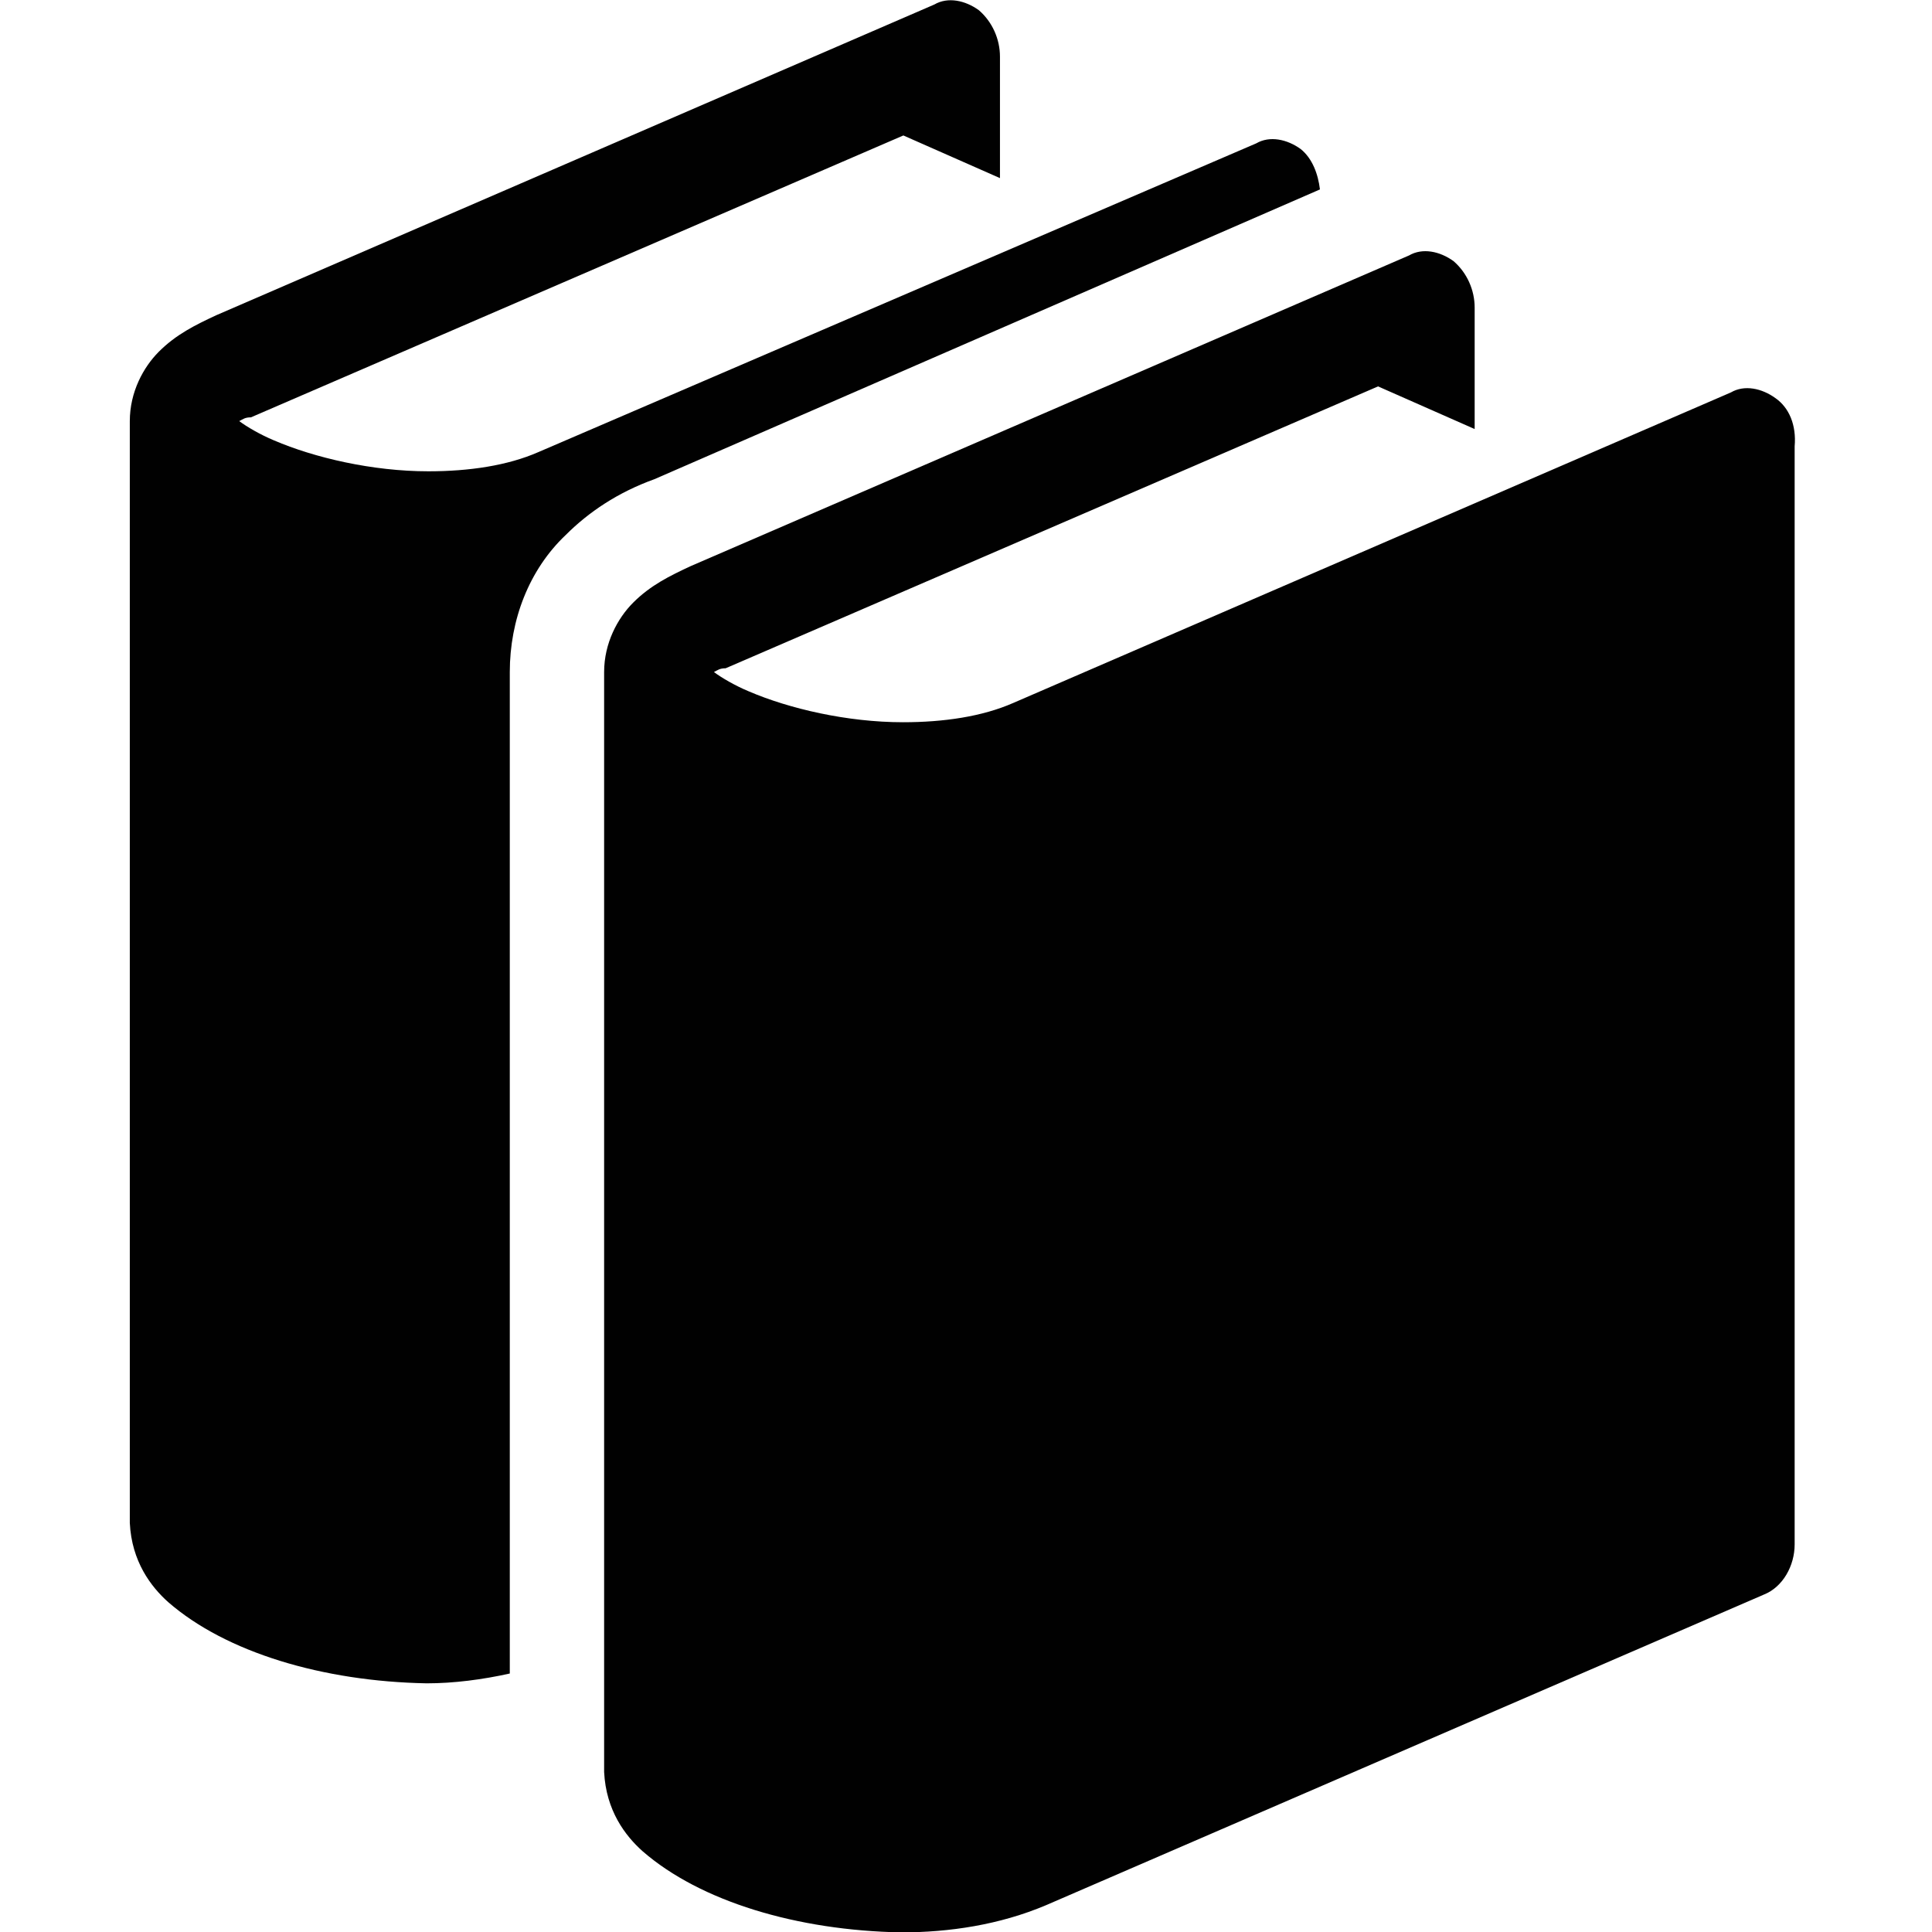 <?xml version="1.0" encoding="utf-8"?>
<!-- Generator: Adobe Illustrator 17.1.0, SVG Export Plug-In . SVG Version: 6.00 Build 0)  -->
<!DOCTYPE svg PUBLIC "-//W3C//DTD SVG 1.1//EN" "http://www.w3.org/Graphics/SVG/1.1/DTD/svg11.dtd">
<svg version="1.1" id="Layer_1" xmlns="http://www.w3.org/2000/svg" xmlns:xlink="http://www.w3.org/1999/xlink" x="0px" y="0px"
	 viewBox="0 0 512 512" enable-background="new 0 0 512 512" xml:space="preserve">
<g>
	<path fill="#010101" d="M470.5,105.5c-3.6-2.6-8.2-3.6-11.8-1.5l-190.2,82.3c-8.2,3.6-18.4,5.1-29.2,5.1c-14.8,0-30.2-3.6-40.9-8.2
		c-3.6-1.5-7.2-3.6-9.2-5.1c1-0.5,1.5-1,3.1-1l172.9-74.7l25.6,11.3V81.5c0-4.6-2-9.2-5.6-12.3c-3.6-2.6-8.2-3.6-11.8-1.5L183.1,150
		c-5.6,2.6-10.7,5.1-15.3,9.7c-4.1,4.1-7.7,10.7-7.7,18.4v0.5v290c0,0,0,0,0,0.5l0,0v0.5l0,0c0.5,10.2,5.6,16.9,10.2,21
		c15.3,13.3,40.9,21,68.5,21.5c12.8,0,26.1-2,38.4-7.2l190.2-82.3c5.1-2,8.2-7.7,8.2-13.3v-291C476.1,112.6,474.1,108,470.5,105.5z"
		/>
	<path fill="#010101" d="M349.8,50.2c-0.5-4.1-2-8.2-5.1-10.7c-3.6-2.6-8.2-3.6-11.8-1.5l-190.2,81.8c-8.2,3.6-18.4,5.1-29.2,5.1
		c-14.8,0-30.2-3.6-40.9-8.2c-3.6-1.5-7.2-3.6-9.2-5.1c1-0.5,1.5-1,3.1-1l172.9-74.7L265,47.2V15c0-4.6-2-9.2-5.6-12.3
		c-3.6-2.6-8.2-3.6-11.8-1.5L57.4,83.5c-5.6,2.6-10.7,5.1-15.3,9.7c-4.1,4.1-7.7,10.7-7.7,18.4v0.5v290v0.5c0,0,0,0,0,0.5v0.5l0,0
		c0.5,10.2,5.6,16.9,10.2,21c15.3,13.3,40.9,21,68.5,21.5c7.2,0,14.8-1,22-2.6V178.1c0-13.8,5.1-27.1,14.8-36.3
		c6.1-6.1,13.8-11.3,23.5-14.8L349.8,50.2z"/>
</g>
</svg>

